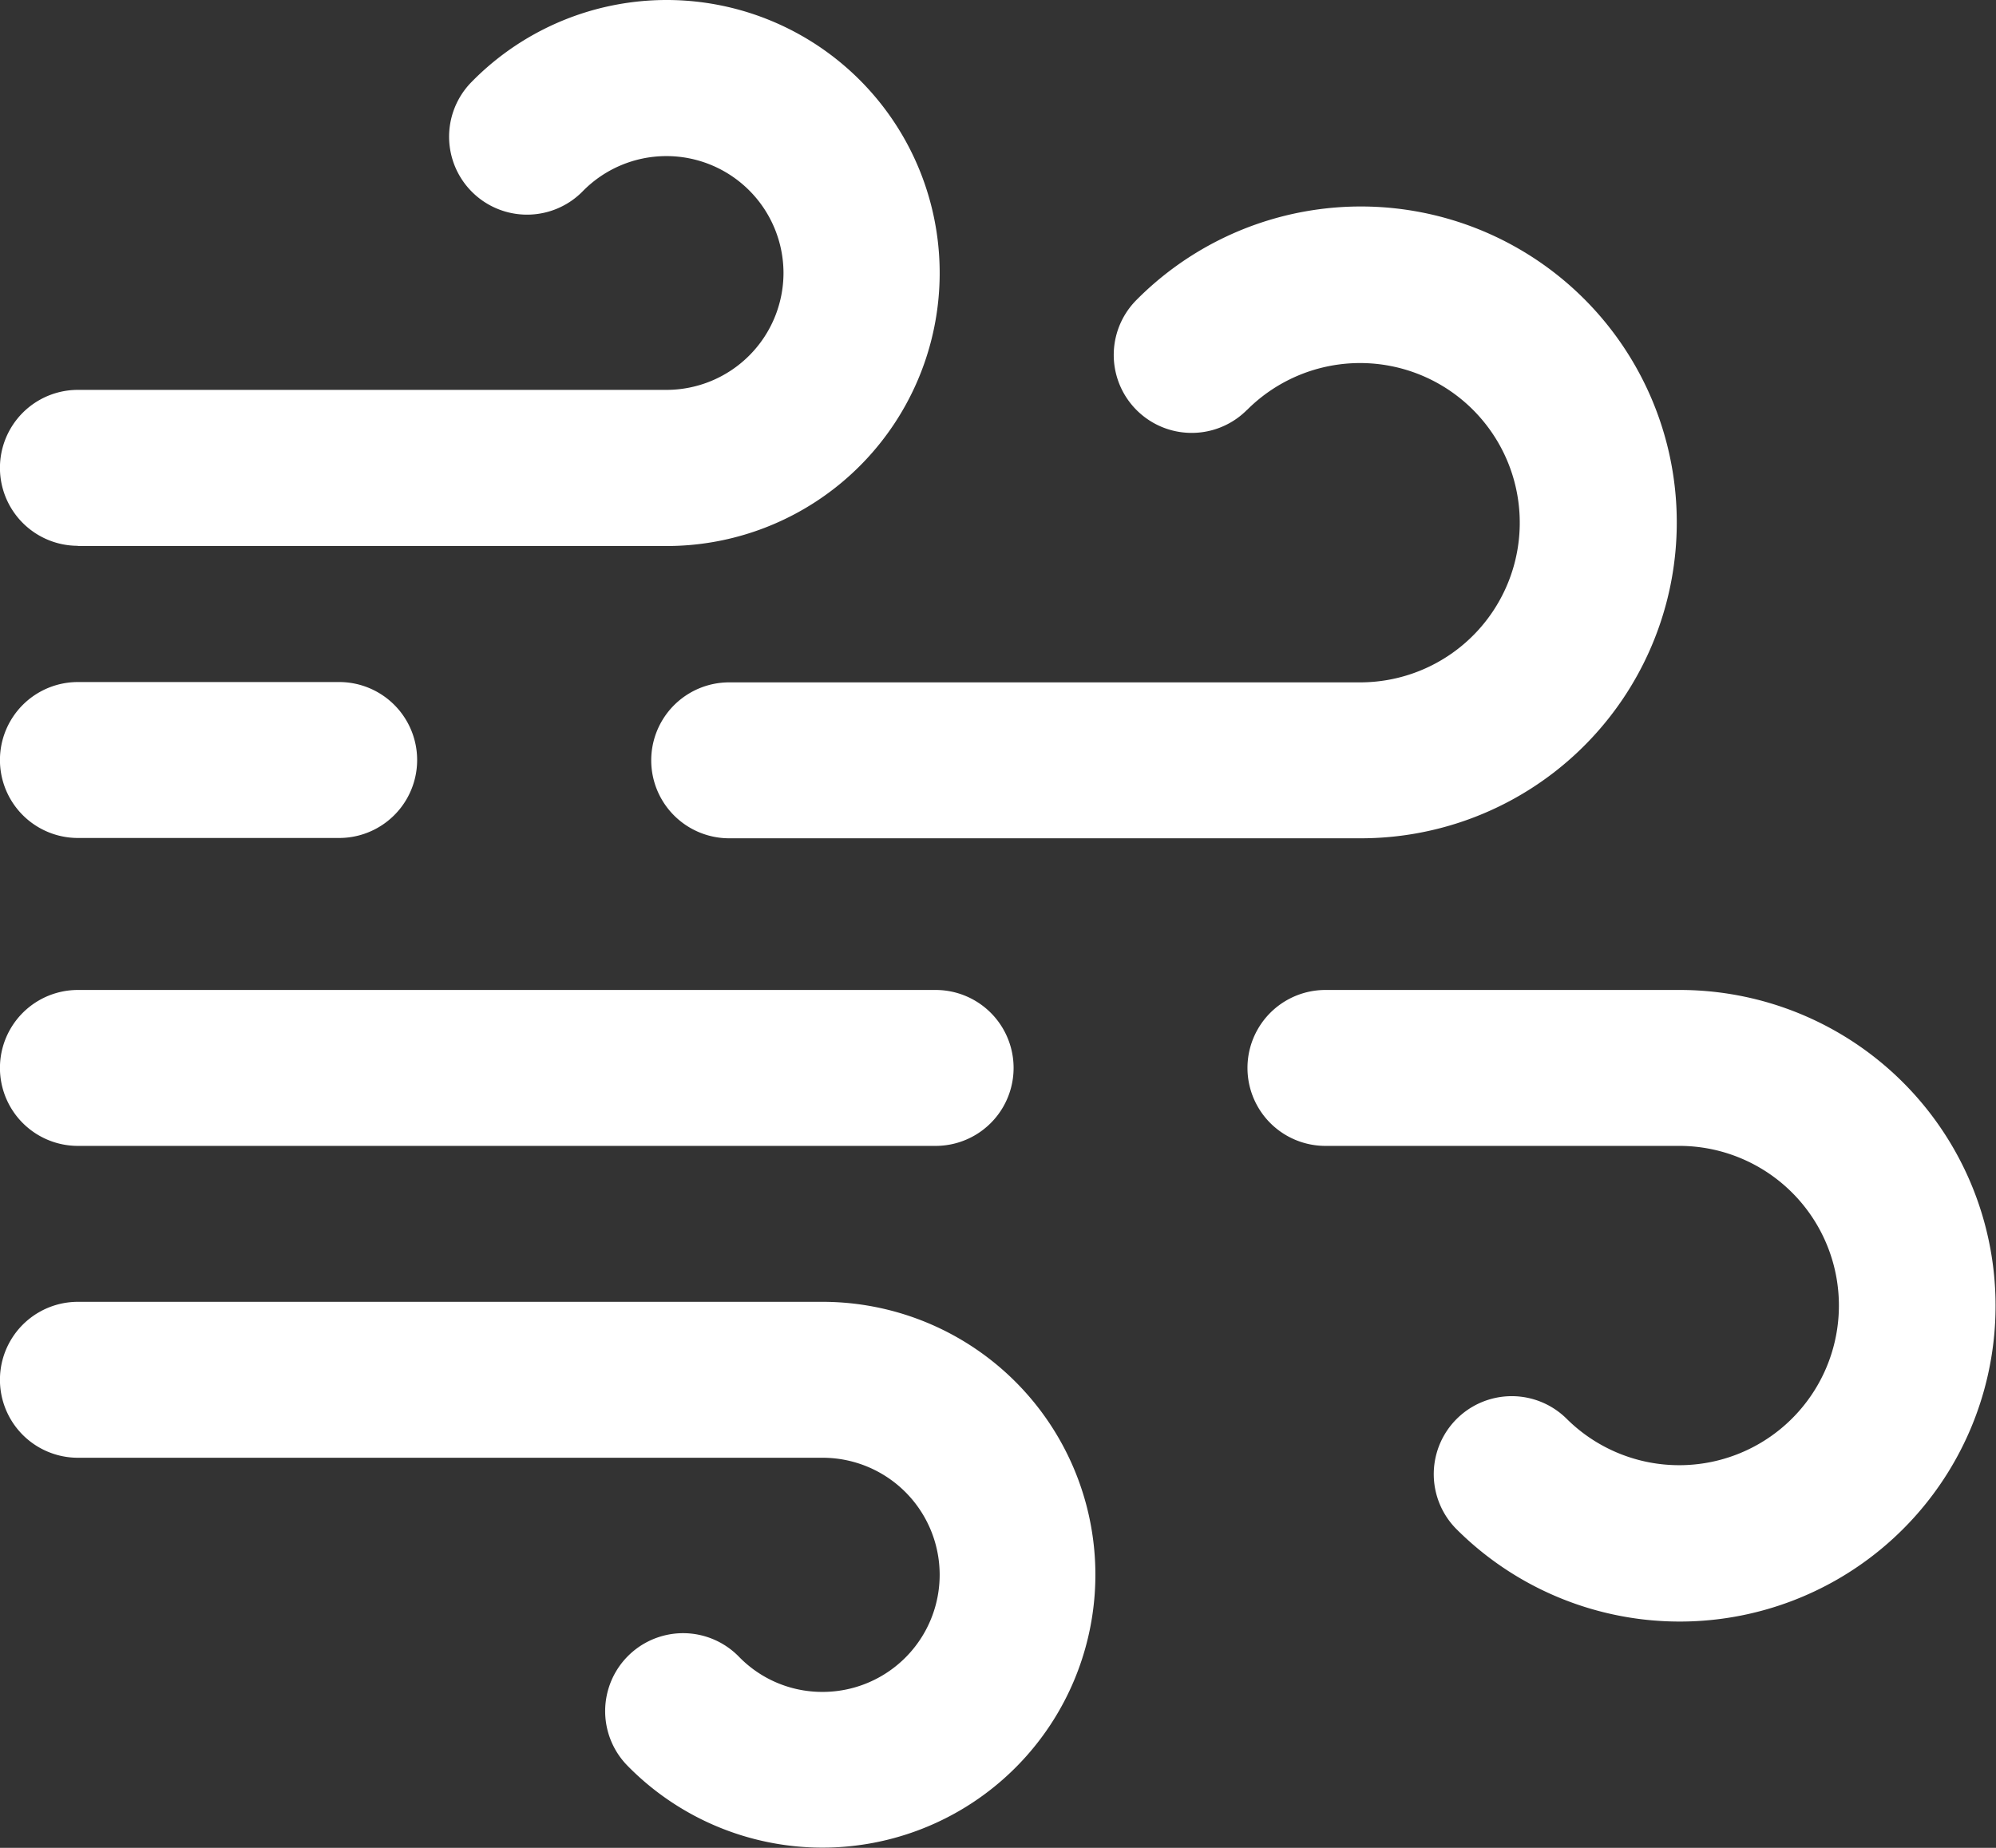 <svg xmlns="http://www.w3.org/2000/svg" width="18.75" height="17.361" viewBox="0 0 18.75 17.361"><rect x="0" y="0" width="18.75" height="17.361" fill="#333333" stroke="none"/><defs><style>.a{fill:#fff;}</style></defs><path class="a" d="M.732,24.091h5.53a2.565,2.565,0,1,0-1.835-4.357.732.732,0,0,0,1.048,1.023,1.1,1.1,0,0,1,1.885.767,1.1,1.1,0,0,1-1.1,1.1H.732a.732.732,0,0,0,0,1.465Z" transform="translate(0 -18.961)"/><path class="a" d="M324.065,272.943h-3.333a.732.732,0,0,0,0,1.465h3.333A1.5,1.5,0,1,1,323,276.974a.732.732,0,1,0-1.036,1.036,2.967,2.967,0,1,0,2.1-5.067Z" transform="translate(-308.281 -263.642)"/><path class="a" d="M.732,195.5H3.186a.732.732,0,0,0,0-1.465H.732a.732.732,0,0,0,0,1.465Z" transform="translate(0 -187.627)"/><path class="a" d="M172.6,73.853a1.5,1.5,0,1,1,1.067,2.561h-5.933a.732.732,0,0,0,0,1.465h5.933a2.968,2.968,0,1,0-2.109-5.056.732.732,0,0,0,1.041,1.03Z" transform="translate(-160.884 -70.003)"/><path class="a" d="M.732,274.408l8.057,0h0a.732.732,0,0,0,0-1.465l-8.057,0h0a.732.732,0,0,0,0,1.465Z" transform="translate(0 -263.642)"/><path class="a" d="M7.727,352.961H.732a.732.732,0,0,0,0,1.465H7.727a1.1,1.1,0,0,1,0,2.2,1.09,1.09,0,0,1-.786-.331.732.732,0,1,0-1.048,1.023,2.564,2.564,0,1,0,1.835-4.357Z" transform="translate(0 -340.73)"/></svg>